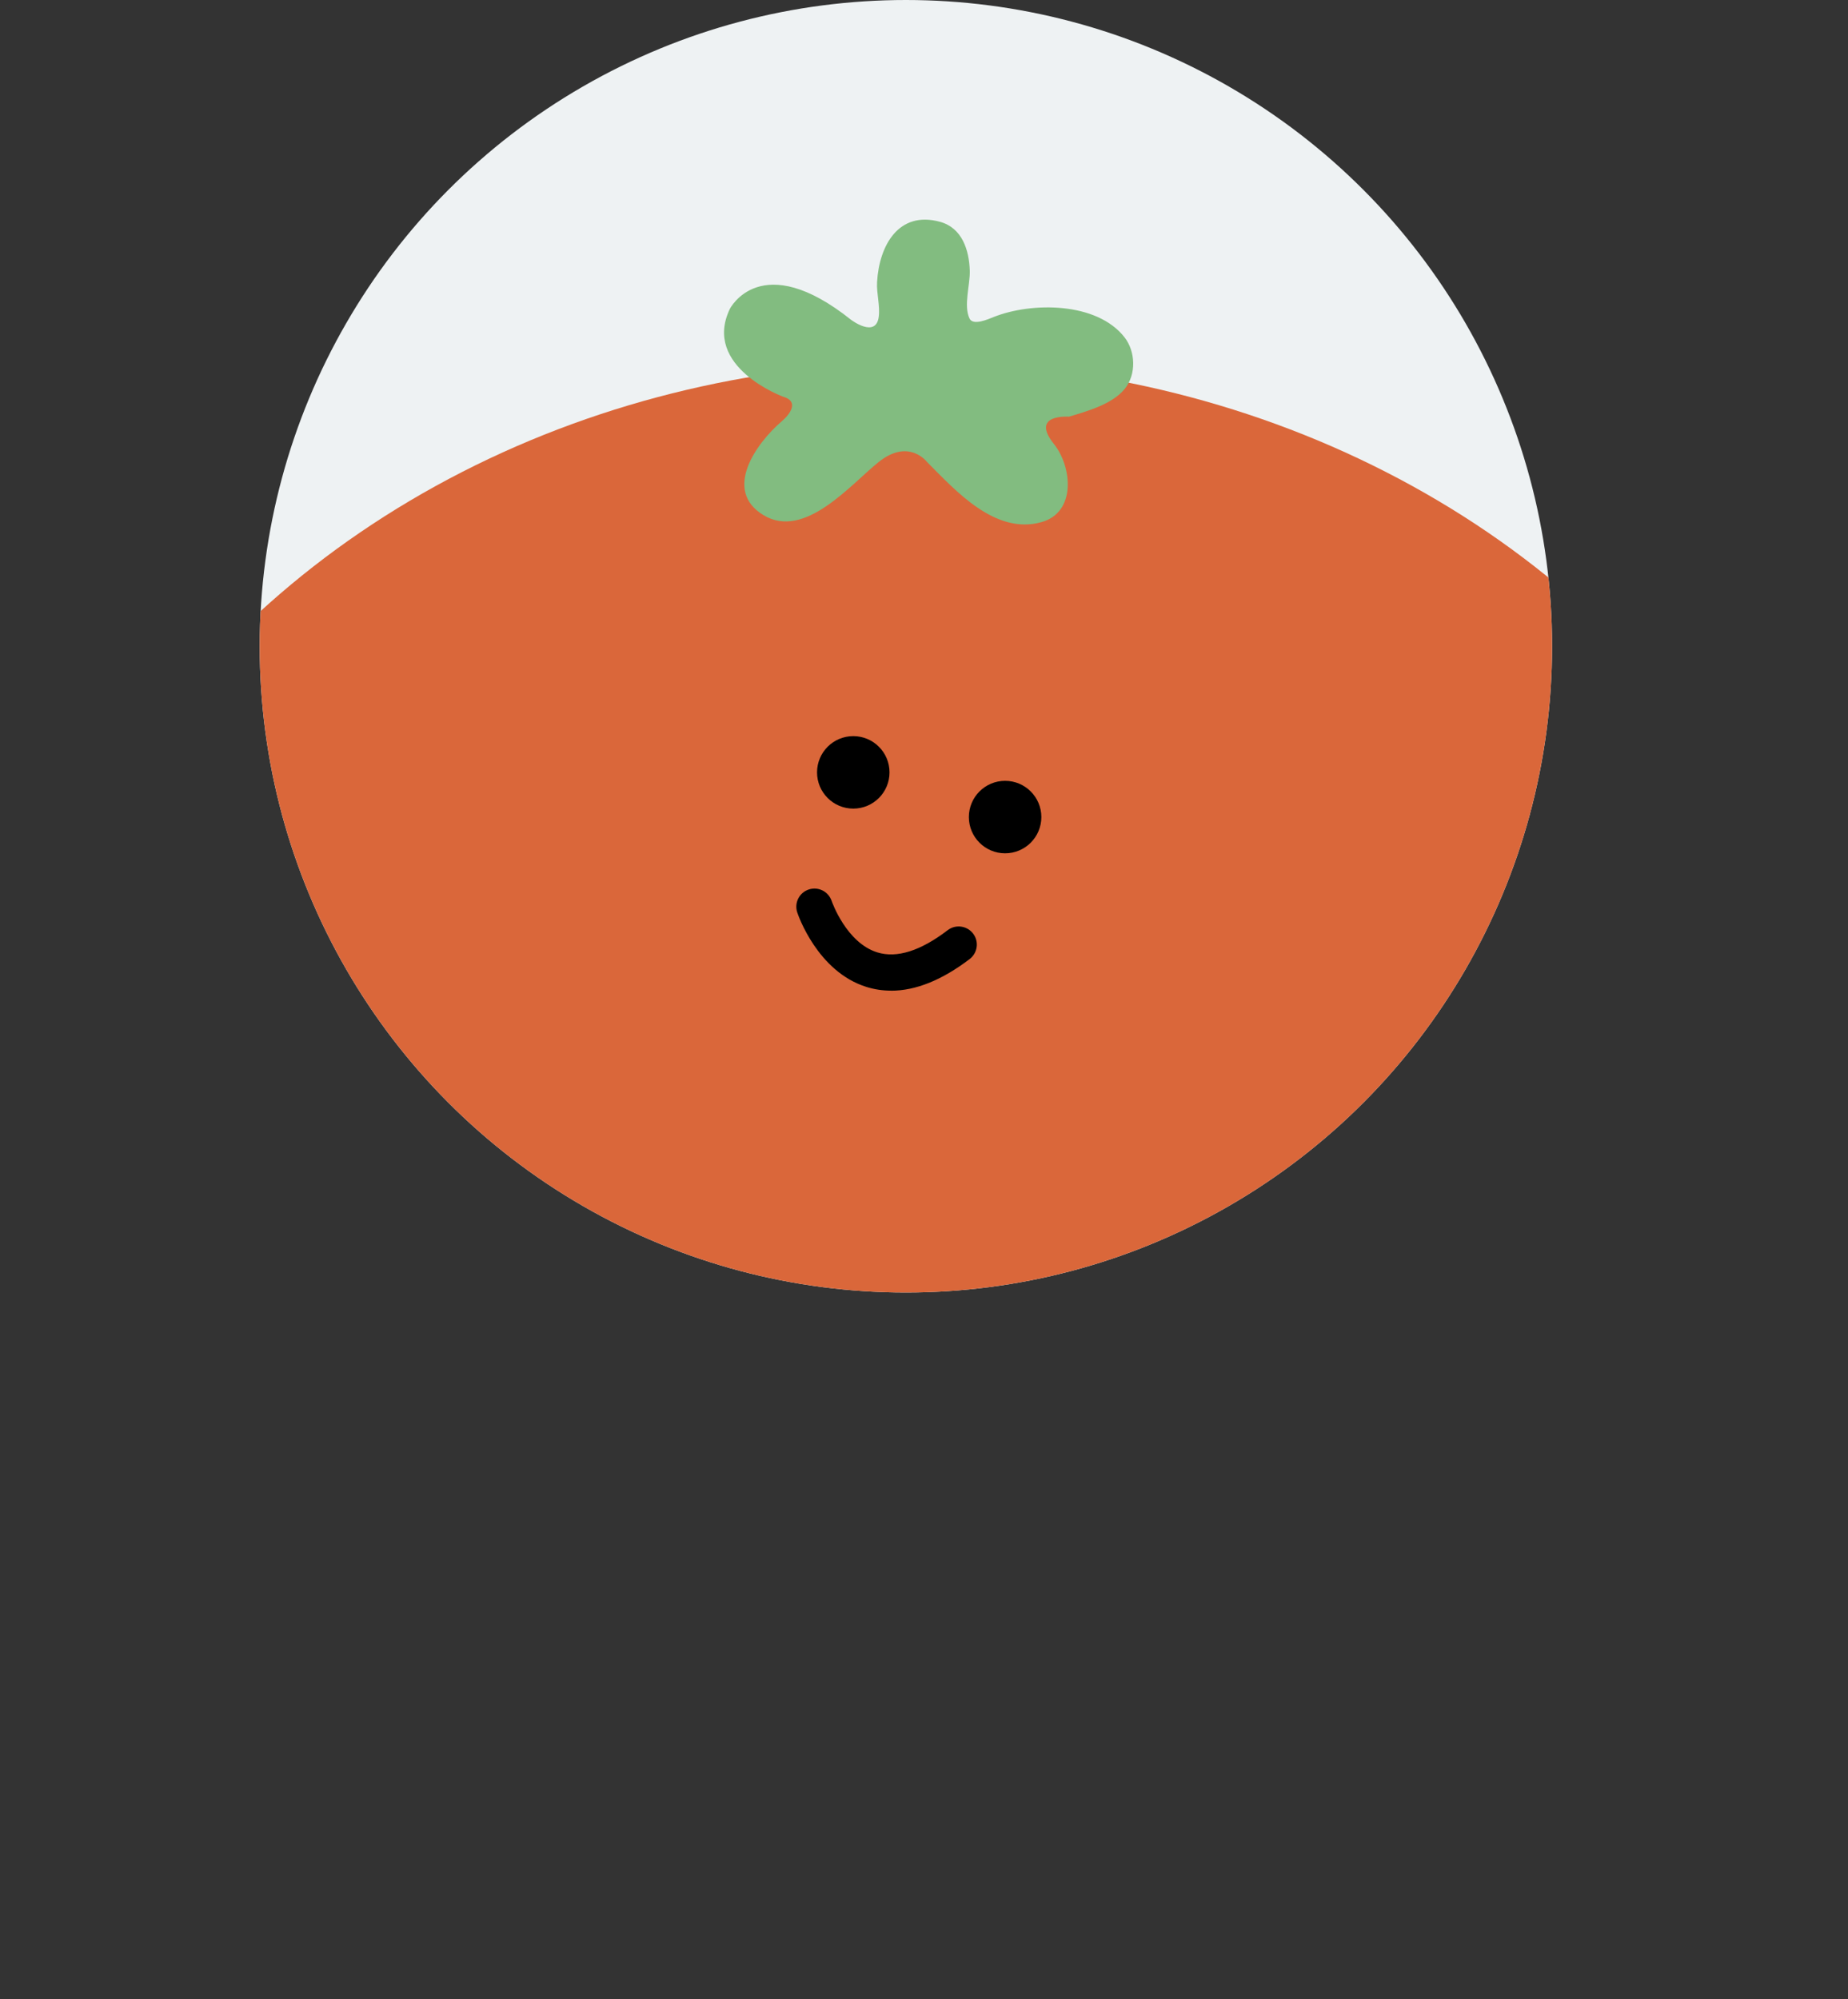<?xml version="1.0" encoding="UTF-8"?>
<svg id="_레이어_2" data-name="레이어 2" xmlns="http://www.w3.org/2000/svg" xmlns:xlink="http://www.w3.org/1999/xlink" viewBox="0 0 306 331">
  <rect x="0" y="0" width="306" height="331" fill="#333333" stroke="none"/>
  <defs>
    <style>
      .cls-1 {
        fill: #eef2f3;
      }

      .cls-2 {
        fill: #da673a;
      }

      .cls-3 {
        fill: #82bc80;
      }

      .cls-4 {
        clip-path: url(#clippath);
      }
    </style>
    <clipPath id="clippath">
      <circle class="cls-1" cx="150" cy="107" r="107"/>
    </clipPath>
  </defs>
  <g id="_레이어_1-2" data-name="레이어 1">
    <g>
      <g>
        <circle class="cls-1" cx="150" cy="107" r="107"/>
        <g class="cls-4">
          <ellipse class="cls-2" cx="153" cy="195.5" rx="153" ry="135.5"/>
        </g>
      </g>
      <g>
        <circle cx="141.29" cy="127.88" r="6"/>
        <circle cx="166.43" cy="135.28" r="6"/>
        <path d="m147.55,164.02c-1.39,0-2.74-.2-4.06-.61-8.14-2.52-11.35-11.95-11.48-12.35-.52-1.57.33-3.27,1.91-3.79,1.57-.52,3.26.33,3.79,1.9.04.12,2.42,6.94,7.58,8.52,3.22.99,7.14-.25,11.63-3.68,1.32-1.01,3.2-.75,4.21.56,1.01,1.32.75,3.2-.56,4.21-4.58,3.49-8.94,5.25-13.01,5.25Z"/>
      </g>
      <path class="cls-3" d="m141,53s4,3,4.5-.5c.26-1.84-.38-3.9-.27-5.79.34-6.03,3.55-11.88,10.44-9.98,3.65,1.01,4.81,4.68,4.91,8.1.07,2.32-1.06,5.78-.04,7.91.59,1.24,3.13.09,3.96-.24,6.31-2.52,17.1-2.53,21.69,3.33,1.86,2.37,1.98,6.15.07,8.53-2.04,2.56-6.29,3.74-9.26,4.63,0,0-6.5-.5-2.5,4.5,3.05,3.82,3.74,11.34-2.06,12.96-7.67,2.15-14.21-5.23-18.94-9.96,0,0-3-4-8,0-4.65,3.72-12.25,12.93-19.08,8.8-6.83-4.14-1.12-11.99,3.02-15.53,1.44-1.23,2.91-3.32.23-4.08,0,0-13.44-4.93-8.81-14.55,0,0,5.13-10.13,20.13,1.87Z"/>
    </g>
  </g>
</svg>